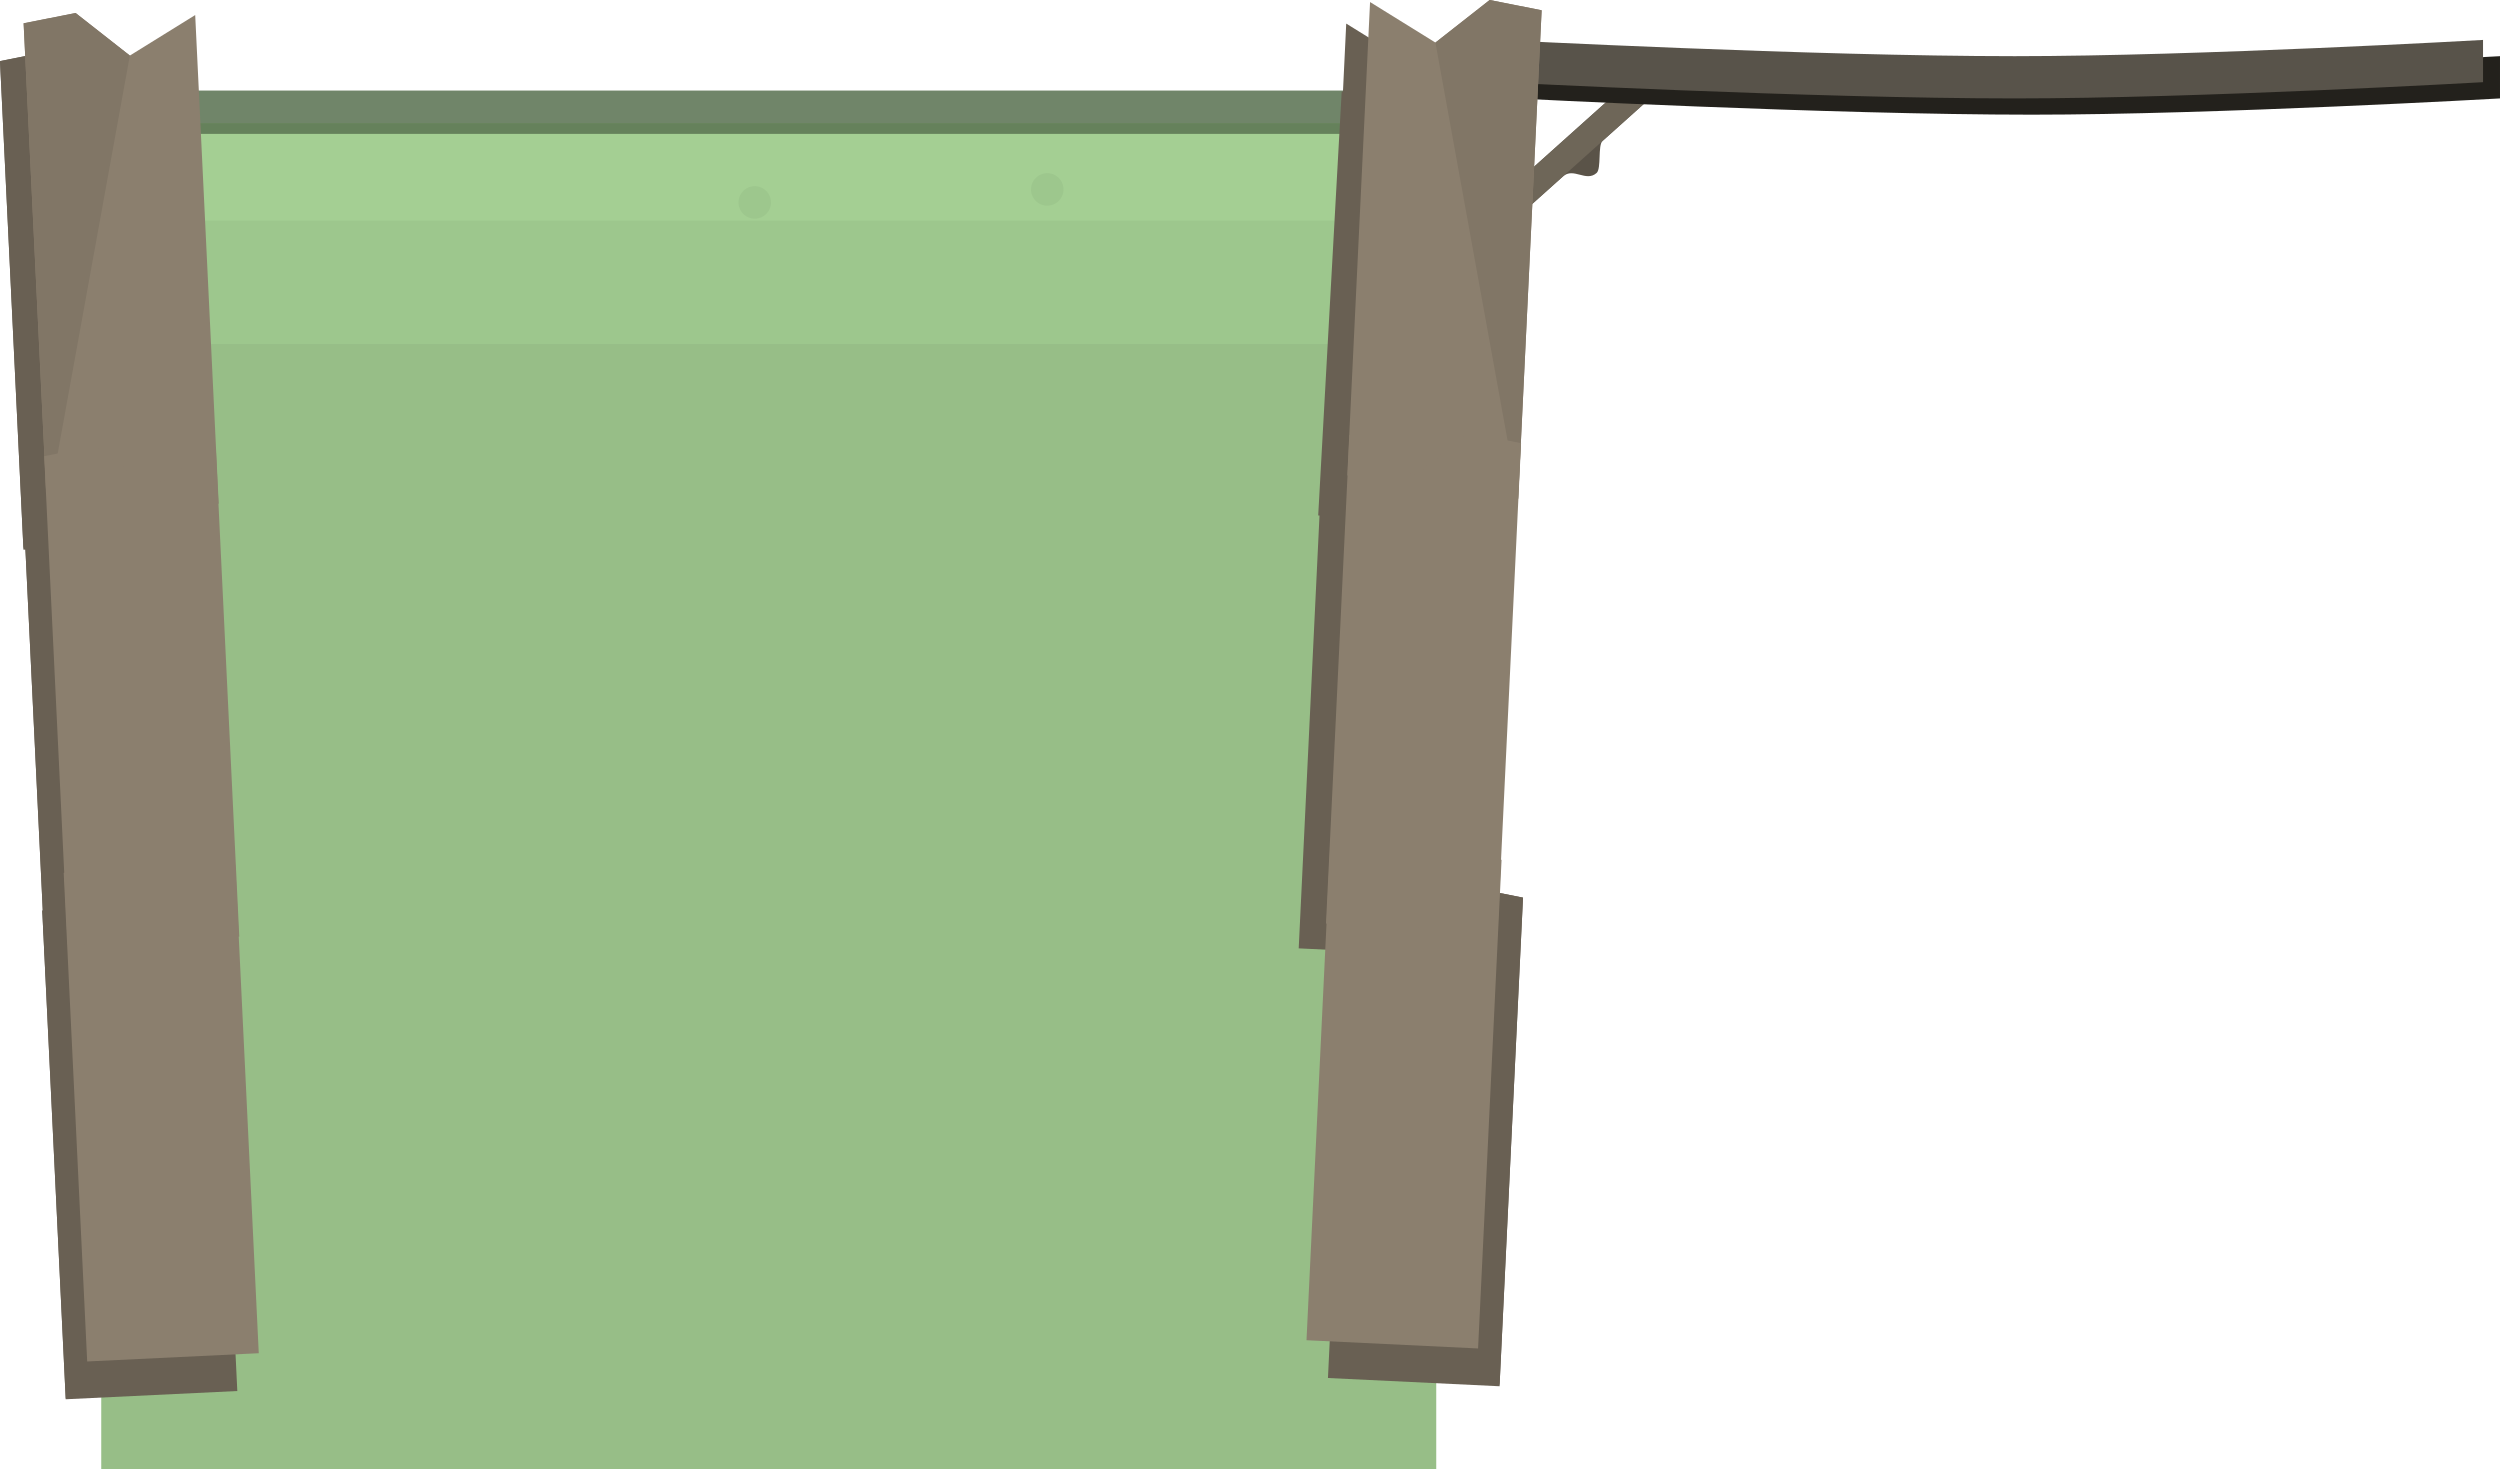 <svg version="1.1" xmlns="http://www.w3.org/2000/svg" xmlns:xlink="http://www.w3.org/1999/xlink" width="769.232" height="452.063"><g transform="translate(44.232,-109.515)"><g data-paper-data="{&quot;isPaintingLayer&quot;:true}" fill="none" fill-rule="nonzero" stroke="none" stroke-width="none" stroke-linecap="butt" stroke-linejoin="miter" stroke-miterlimit="10" stroke-dasharray="" stroke-dashoffset="0" font-family="none" font-weight="none" font-size="none" text-anchor="none" style="mix-blend-mode: normal"><g data-paper-data="{&quot;origPos&quot;:null,&quot;origRot&quot;:0}" stroke="none" stroke-width="0"><path d="M417.232,170.27l47.268,-42.36l5.707,5.842c0,0 -13.016,11.664 -21.347,19.13c-1.488,1.333 -0.331,8.514 -1.819,9.847c-3.273,2.933 -7.106,-1.848 -10.379,1.085c-5.356,4.799 -13.723,12.298 -13.723,12.298z" data-paper-data="{&quot;origPos&quot;:null,&quot;origRot&quot;:0}" fill="#5a5348"/><path d="M417.232,170.27l47.268,-42.36l5.707,5.842c0,0 -13.016,11.664 -21.347,19.13c-1.488,1.333 -8.925,7.999 -12.198,10.932c-5.356,4.799 -13.723,12.298 -13.723,12.298z" data-paper-data="{&quot;origPos&quot;:null,&quot;origRot&quot;:0}" fill="#6e6658"/></g><path d="M422.22,139.8v-13c0,0 96.764,5 158.698,5c56.23,0 144.081,-5 144.081,-5v13c0,0 -87.852,5 -144.081,5c-61.934,0 -158.698,-5 -158.698,-5z" data-paper-data="{&quot;origPos&quot;:null}" fill="#23211c" stroke="none" stroke-width="0"/><path d="M417,134.8v-13c0,0 96.764,5 158.698,5c56.23,0 144.081,-5 144.081,-5v13c0,0 -87.852,5 -144.081,5c-61.934,0 -158.698,-5 -158.698,-5z" data-paper-data="{&quot;origPos&quot;:null}" fill="#58534a" stroke="none" stroke-width="0"/><path d="M3.409,225.377v-83h380.565v83z" data-paper-data="{&quot;origPos&quot;:null,&quot;index&quot;:null}" fill="#a4cf93" stroke="#708569" stroke-width="10"/><path d="M-26.919,150.711v-3.333h435.687v3.333z" data-paper-data="{&quot;origPos&quot;:null,&quot;index&quot;:null}" fill="#65815b" stroke="none" stroke-width="0"/><path d="M-10.551,224.377v-47h410.769v47z" data-paper-data="{&quot;origPos&quot;:null,&quot;index&quot;:null}" fill="#9dc78d" stroke="none" stroke-width="0"/><path d="M-13.081,561.577v-346.2h410.769v346.2z" data-paper-data="{&quot;origPos&quot;:null,&quot;index&quot;:null}" fill="#97be87" stroke="none" stroke-width="0"/><g data-paper-data="{&quot;origPos&quot;:null,&quot;origRot&quot;:0,&quot;index&quot;:null}" fill="#696053" stroke="none" stroke-width="0"><path d="M-37.007,278.658l-7.225,-150.349l15.993,-3.165l16.694,13.098l20.107,-12.47l7.225,150.349z" data-paper-data="{&quot;origPos&quot;:null,&quot;origRot&quot;:0}"/><path d="M-37.007,278.658l-7.225,-150.349l15.993,-3.165l16.694,13.098z" data-paper-data="{&quot;origPos&quot;:null,&quot;origRot&quot;:0}"/></g><g data-paper-data="{&quot;origPos&quot;:null,&quot;origRot&quot;:0,&quot;index&quot;:null}" stroke="none" stroke-width="0"><path d="M-29.739,267.029l-7.225,-150.349l15.993,-3.165l16.694,13.098l20.107,-12.47l7.225,150.349z" data-paper-data="{&quot;origPos&quot;:null,&quot;origRot&quot;:0}" fill="#8b7f6e"/><path d="M-29.739,267.029l-7.225,-150.349l15.993,-3.165l16.694,13.098z" data-paper-data="{&quot;origPos&quot;:null,&quot;origRot&quot;:0}" fill="#817666"/></g><g data-paper-data="{&quot;origPos&quot;:null,&quot;origRot&quot;:0,&quot;index&quot;:null}" fill="#696053" stroke="none" stroke-width="0"><path d="M-30.007,411.858l-7.225,-150.349l15.993,-3.165l16.694,13.098l20.107,-12.47l7.225,150.349z" data-paper-data="{&quot;origPos&quot;:null,&quot;origRot&quot;:0}"/><path d="M-30.007,411.858l-7.225,-150.349l15.993,-3.165l16.694,13.098z" data-paper-data="{&quot;origPos&quot;:null,&quot;origRot&quot;:0}"/></g><g data-paper-data="{&quot;origPos&quot;:null,&quot;origRot&quot;:0,&quot;index&quot;:null}" fill="#696053" stroke="none" stroke-width="0"><path d="M-24.007,540.058l-7.225,-150.349l15.993,-3.165l16.694,13.098l20.107,-12.47l7.225,150.349z" data-paper-data="{&quot;origPos&quot;:null,&quot;origRot&quot;:0}"/><path d="M-24.007,540.058l-7.225,-150.349l15.993,-3.165l16.694,13.098z" data-paper-data="{&quot;origPos&quot;:null,&quot;origRot&quot;:0}"/></g><path d="M-17.405,528.429l-7.225,-150.349l15.993,-3.165l16.694,13.098l20.107,-12.47l7.225,150.349z" data-paper-data="{&quot;origPos&quot;:null,&quot;origRot&quot;:0}" fill="#8b7f6e" stroke="none" stroke-width="0"/><path d="M-23.405,400.229l-7.225,-150.349l15.993,-3.165l16.694,13.098l20.107,-12.47l7.225,150.349z" data-paper-data="{&quot;origPos&quot;:null,&quot;origRot&quot;:0}" fill="#8b7f6e" stroke="none" stroke-width="0"/><g data-paper-data="{&quot;origPos&quot;:null,&quot;origRot&quot;:0,&quot;index&quot;:null}" fill="#696053" stroke="none" stroke-width="0"><path d="M362.768,267.121l7.225,-150.349l20.107,12.47l16.694,-13.098l15.993,3.165l-7.225,150.349z" data-paper-data="{&quot;origPos&quot;:null,&quot;origRot&quot;:0}"/><path d="M390.1,129.242l16.694,-13.098l15.993,3.165l-7.225,150.349z" data-paper-data="{&quot;origPos&quot;:null,&quot;origRot&quot;:0}"/></g><g data-paper-data="{&quot;origPos&quot;:null,&quot;origRot&quot;:0,&quot;index&quot;:null}" fill="#696053" stroke="none" stroke-width="0"><path d="M361.369,268.121l7.225,-130.349l20.107,-7.53l16.694,-13.098l15.993,3.165l-7.225,150.349z" data-paper-data="{&quot;origPos&quot;:null,&quot;origRot&quot;:0}"/><path d="M388.702,130.242l16.694,-13.098l15.993,3.165l-7.225,150.349z" data-paper-data="{&quot;origPos&quot;:null,&quot;origRot&quot;:0}"/></g><g data-paper-data="{&quot;origPos&quot;:null,&quot;origRot&quot;:0,&quot;index&quot;:null}" stroke="none" stroke-width="0"><path d="M370.101,260.492l7.225,-150.349l20.107,12.47l16.694,-13.098l15.993,3.165l-7.225,150.349z" data-paper-data="{&quot;origPos&quot;:null,&quot;origRot&quot;:0}" fill="#8b7f6e"/><path d="M397.433,122.613l16.694,-13.098l15.993,3.165l-7.225,150.349z" data-paper-data="{&quot;origPos&quot;:null,&quot;origRot&quot;:0}" fill="#817666"/></g><g data-paper-data="{&quot;origPos&quot;:null,&quot;origRot&quot;:0,&quot;index&quot;:null}" fill="#696053" stroke="none" stroke-width="0"><path d="M355.369,401.321l7.225,-150.349l20.107,12.47l16.694,-13.098l15.993,3.165l-7.225,150.349z" data-paper-data="{&quot;origPos&quot;:null,&quot;origRot&quot;:0}"/><path d="M382.702,263.442l16.694,-13.098l15.993,3.165l-7.225,150.349z" data-paper-data="{&quot;origPos&quot;:null,&quot;origRot&quot;:0}"/></g><g data-paper-data="{&quot;origPos&quot;:null,&quot;origRot&quot;:0,&quot;index&quot;:null}" fill="#696053" stroke="none" stroke-width="0"><path d="M364.369,533.521l7.225,-150.349l20.107,12.47l16.694,-13.098l15.993,3.165l-7.225,150.349z" data-paper-data="{&quot;origPos&quot;:null,&quot;origRot&quot;:0}"/><path d="M391.702,395.642l16.694,-13.098l15.993,3.165l-7.225,150.349z" data-paper-data="{&quot;origPos&quot;:null,&quot;origRot&quot;:0}"/></g><path d="M357.768,521.892l7.225,-150.349l20.107,12.47l16.694,-13.098l15.993,3.165l-7.225,150.349z" data-paper-data="{&quot;origPos&quot;:null,&quot;origRot&quot;:0,&quot;index&quot;:null}" fill="#8b7f6e" stroke="none" stroke-width="0"/><path d="M363.768,393.692l7.225,-150.349l20.107,12.47l16.694,-13.098l15.993,3.165l-7.225,150.349z" data-paper-data="{&quot;origPos&quot;:null,&quot;origRot&quot;:0,&quot;index&quot;:null}" fill="#8b7f6e" stroke="none" stroke-width="0"/><path d="M273,167.8c0,-2.761 2.239,-5 5,-5c2.761,0 5,2.239 5,5c0,2.761 -2.239,5 -5,5c-2.761,0 -5,-2.239 -5,-5z" fill="#9dc78d" stroke="none" stroke-width="0.5"/><path d="M183,171.8c0,-2.761 2.239,-5 5,-5c2.761,0 5,2.239 5,5c0,2.761 -2.239,5 -5,5c-2.761,0 -5,-2.239 -5,-5z" fill="#9dc78d" stroke="none" stroke-width="0.5"/></g></g></svg>